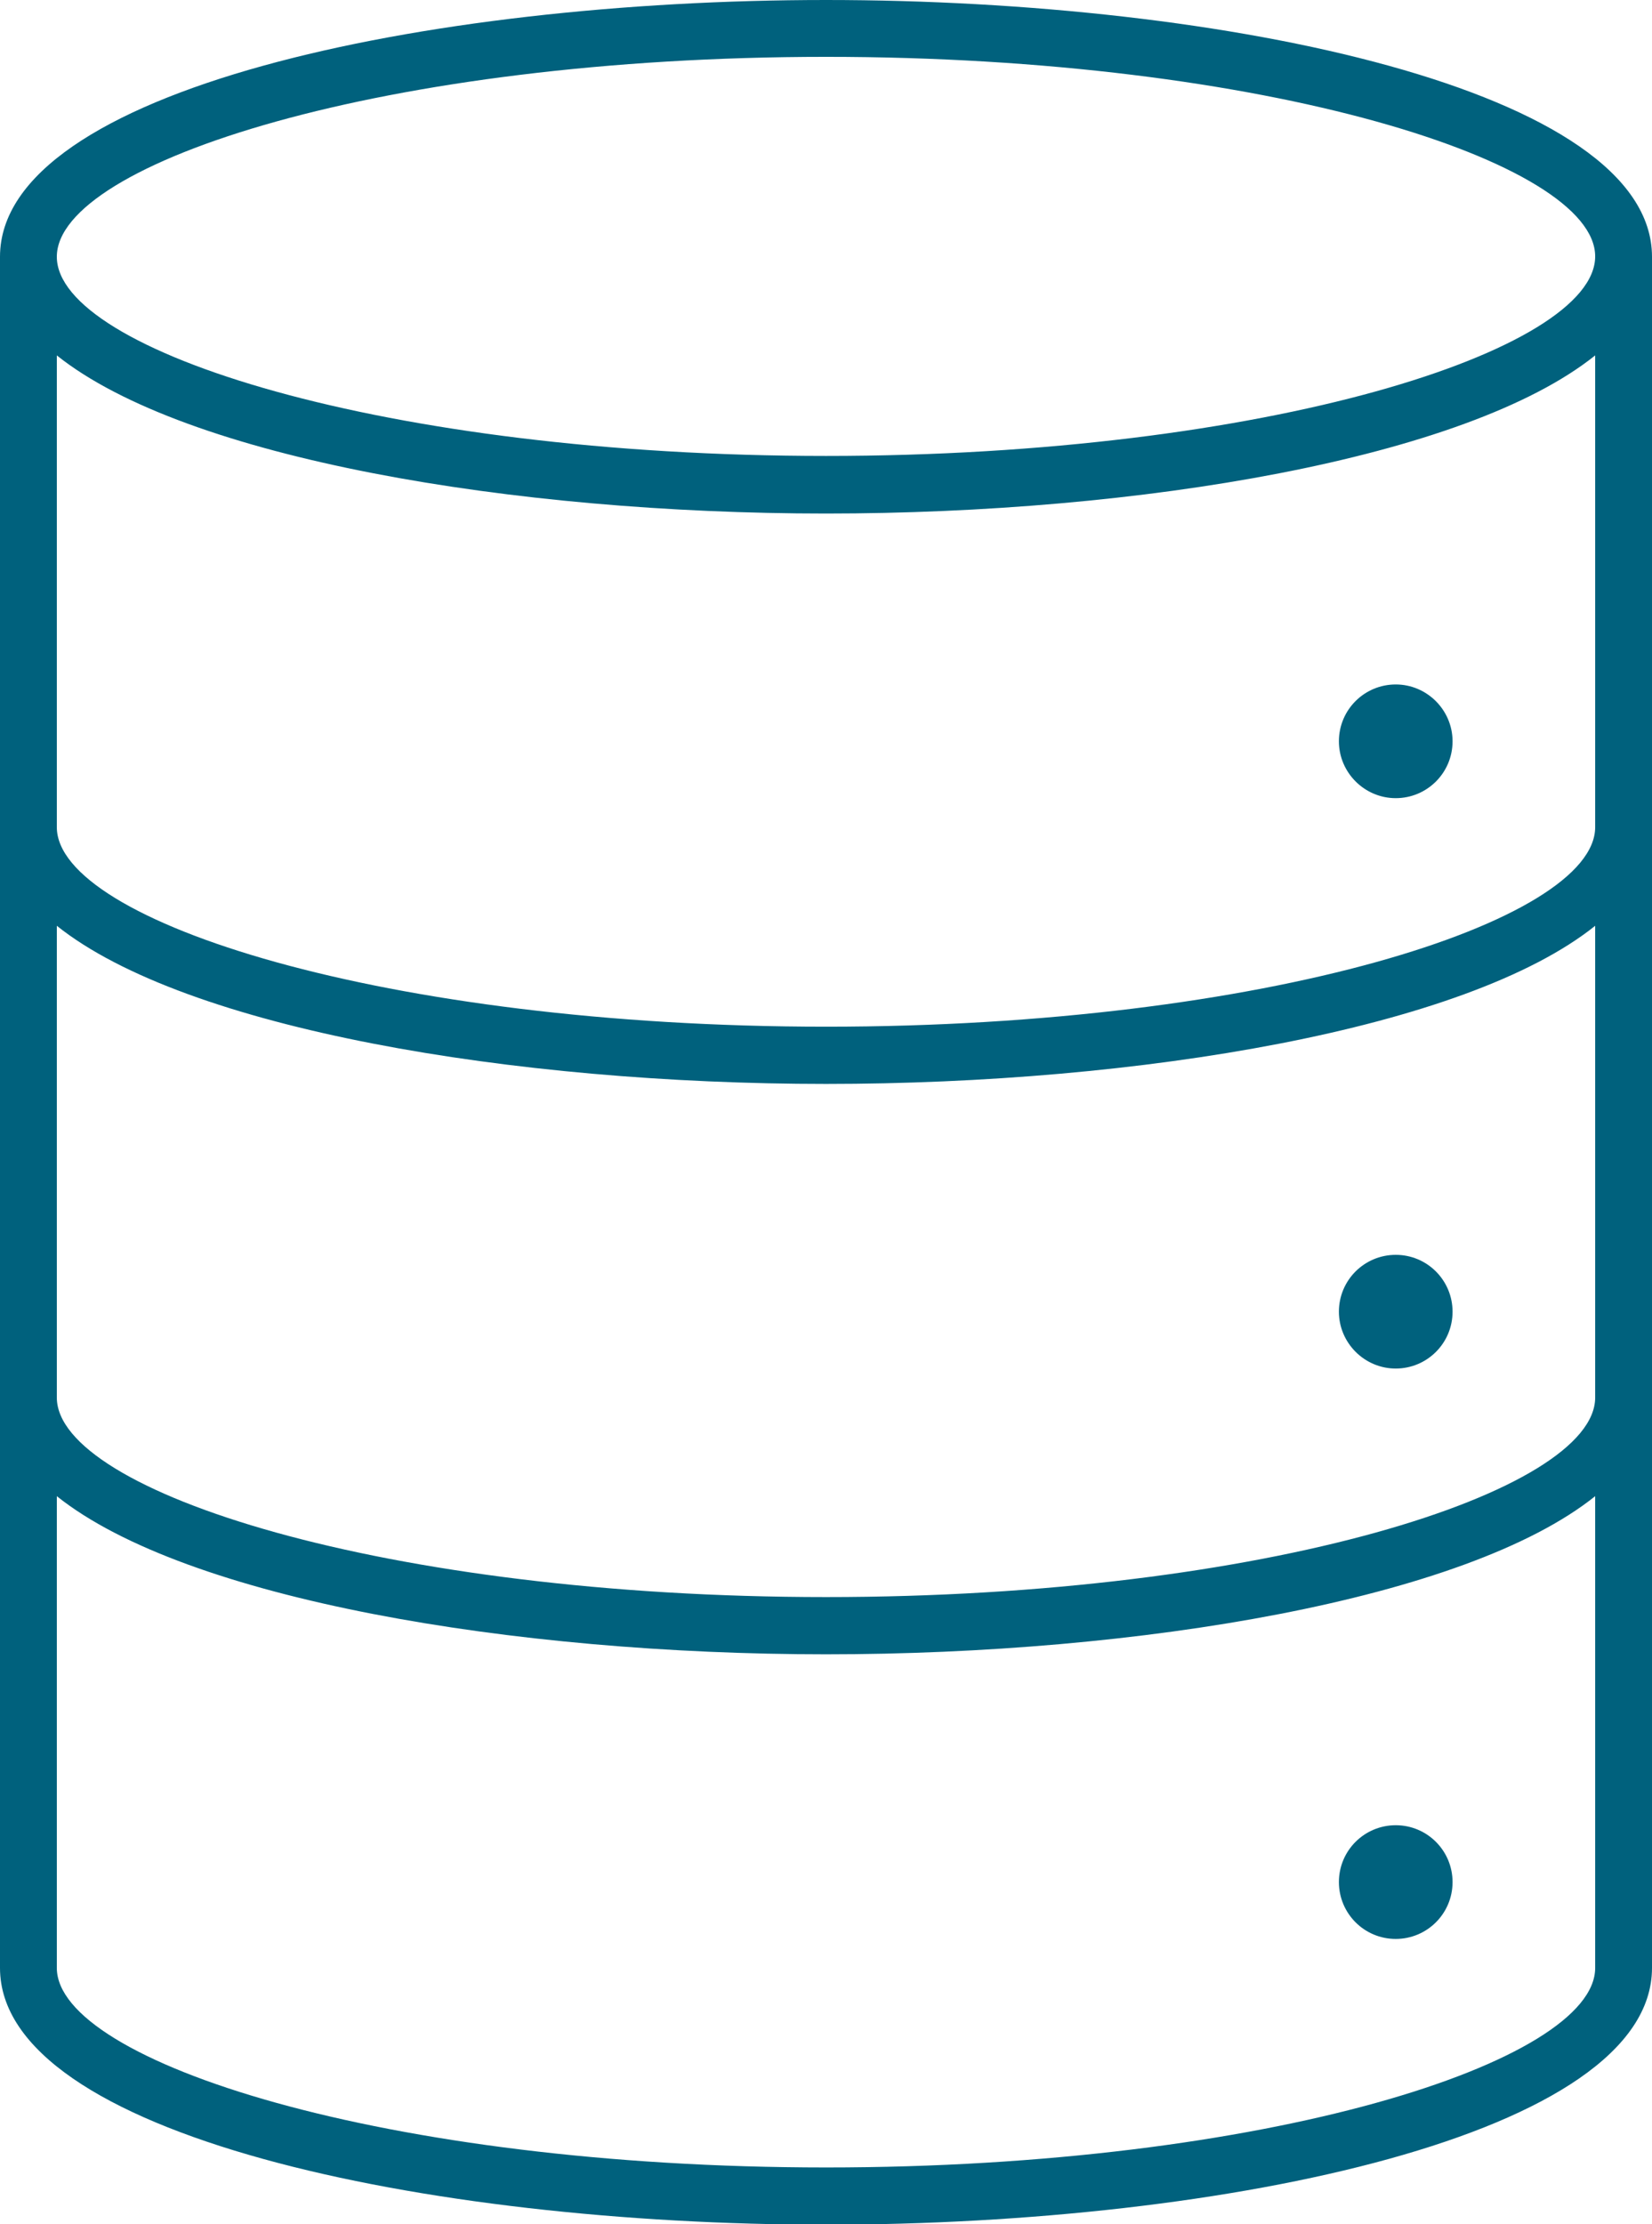 <?xml version="1.0" encoding="UTF-8"?><svg id="Ebene_2" xmlns="http://www.w3.org/2000/svg" viewBox="0 0 43.9 59.08"><defs><style>.cls-1{fill:#00617d;}</style></defs><g id="Ebene_1-2"><g><path class="cls-1" d="M43.9,52.27V6.82c0-4.43-11.31-6.82-21.95-6.82S0,2.39,0,6.82V52.27c0,4.43,11.31,6.82,21.95,6.82s21.95-2.39,21.95-6.82h0ZM21.95,1.51c11.7,0,20.44,2.8,20.44,5.3s-8.74,5.3-20.44,5.3S1.51,9.32,1.51,6.82,10.25,1.51,21.95,1.51h0ZM1.51,9.44c3.43,2.74,12.14,4.2,20.44,4.2s17.01-1.45,20.44-4.2v12.53c0,2.5-8.74,5.3-20.44,5.3S1.51,24.47,1.51,21.97V9.44Zm0,15.15c3.43,2.74,12.14,4.2,20.44,4.2s17.01-1.45,20.44-4.2v12.53c0,2.5-8.74,5.3-20.44,5.3S1.51,39.62,1.51,37.12v-12.53Zm0,27.68v-12.53c3.43,2.74,12.14,4.2,20.44,4.2s17.01-1.45,20.44-4.2v12.53c0,2.5-8.74,5.3-20.44,5.3S1.51,54.76,1.51,52.27h0Z"/><path class="cls-1" d="M38.6,19.69c0,.84-.68,1.51-1.51,1.51s-1.51-.68-1.51-1.51c0-.84,.68-1.51,1.51-1.51s1.51,.68,1.51,1.51h0Z"/><path class="cls-1" d="M38.6,34.84c0,.84-.68,1.51-1.51,1.51s-1.51-.68-1.51-1.51c0-.84,.68-1.51,1.51-1.51,.84,0,1.51,.68,1.51,1.51h0Z"/><path class="cls-1" d="M38.6,49.99c0,.84-.68,1.51-1.51,1.51-.84,0-1.51-.68-1.51-1.51,0-.84,.68-1.51,1.51-1.51,.84,0,1.51,.68,1.51,1.51h0Z"/></g></g></svg>